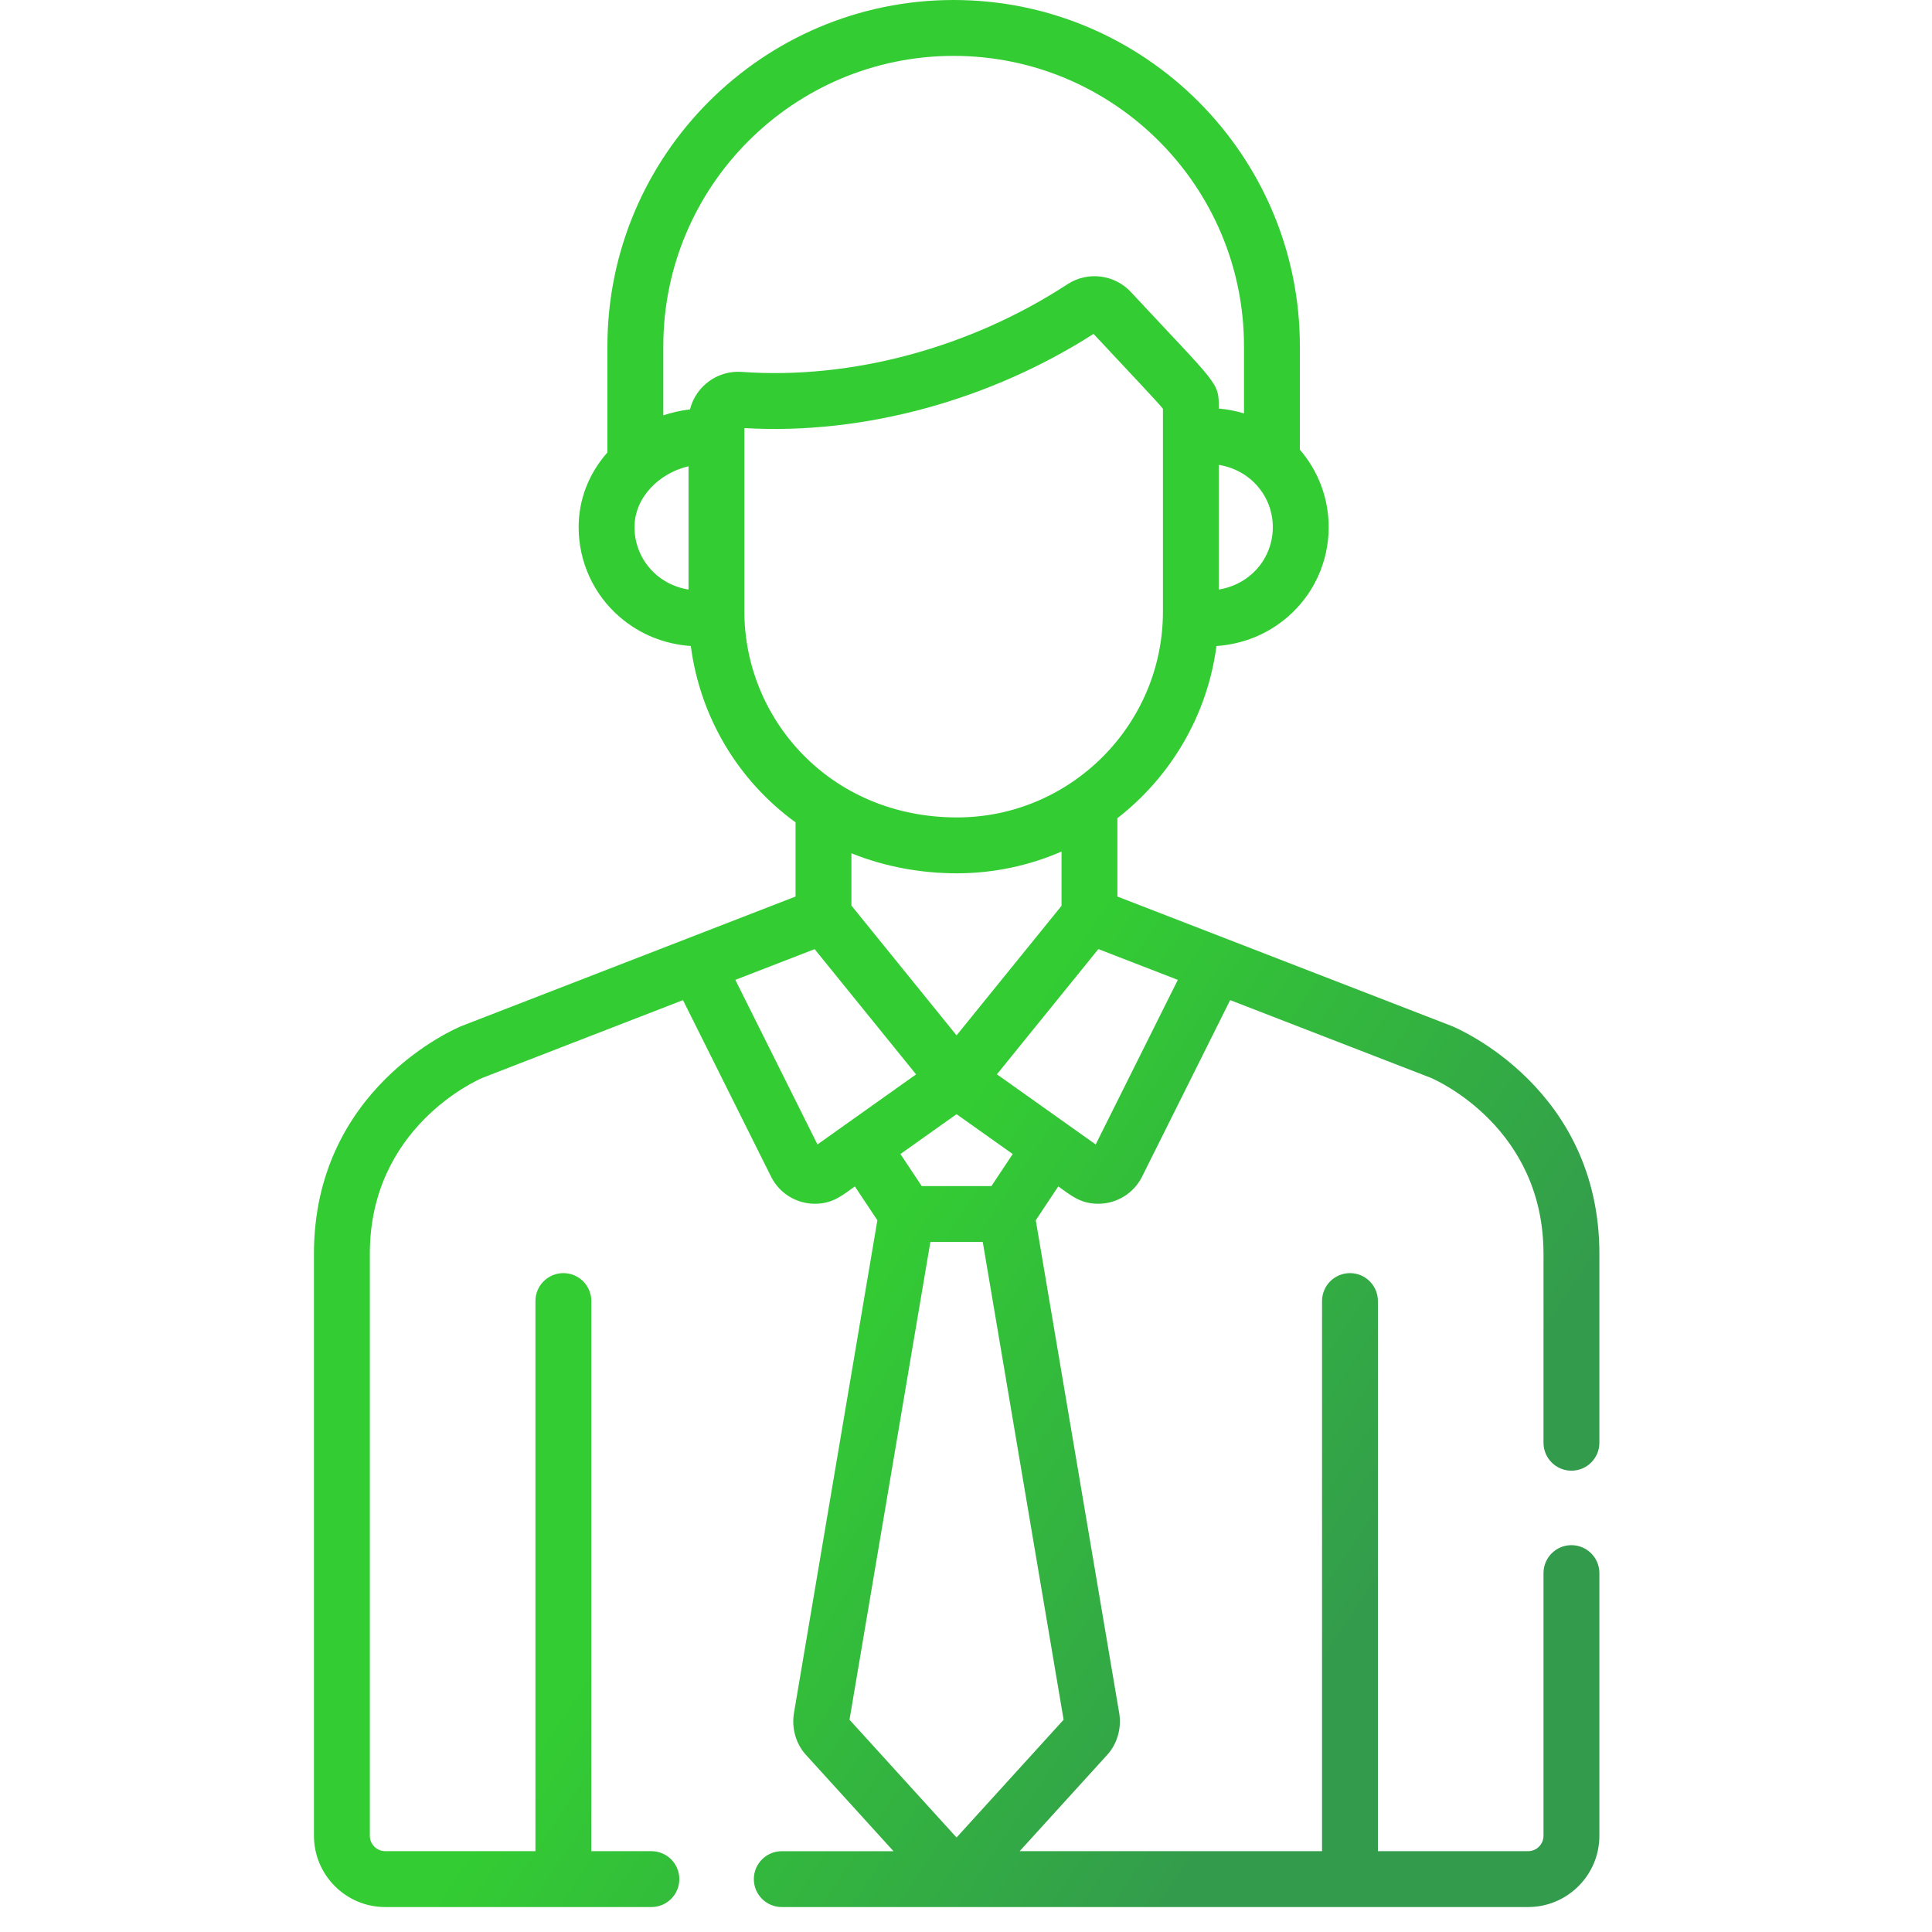<svg width="80" height="80" viewBox="0 0 80 80" fill="none" xmlns="http://www.w3.org/2000/svg">
<path d="M65.07 63.982C64.431 63.982 63.913 64.5 63.913 65.139V76.015C63.913 76.367 63.627 76.653 63.275 76.653H57.056V53.874C57.056 53.235 56.538 52.717 55.9 52.717C55.261 52.717 54.743 53.235 54.743 53.874V76.653H42.222L45.853 72.659C46.249 72.222 46.436 71.601 46.353 70.995C46.351 70.984 46.35 70.972 46.348 70.96L42.889 50.529L43.821 49.127C44.336 49.492 44.733 49.845 45.477 49.845C46.234 49.845 46.942 49.421 47.29 48.724V48.724L50.938 41.413L59.247 44.631C59.548 44.76 63.913 46.726 63.913 51.917V59.741C63.913 60.38 64.431 60.898 65.07 60.898C65.709 60.898 66.227 60.38 66.227 59.741V51.917C66.227 45.077 60.37 42.591 60.121 42.489C60.114 42.486 60.106 42.483 60.099 42.48L46.269 37.124V33.88C48.466 32.172 49.989 29.64 50.371 26.751C51.467 26.674 52.483 26.265 53.313 25.551C54.397 24.619 55.018 23.262 55.018 21.83C55.018 20.641 54.59 19.506 53.825 18.621V14.336C53.825 6.431 47.394 0 39.489 0C31.584 0 25.152 6.431 25.152 14.336V18.734C24.38 19.609 23.96 20.687 23.96 21.83C23.96 23.263 24.581 24.619 25.665 25.551C26.495 26.265 27.51 26.673 28.605 26.75C28.991 29.694 30.558 32.32 32.942 34.052V37.124L19.127 42.48C19.12 42.483 19.113 42.485 19.105 42.488C18.856 42.591 13 45.077 13 51.916V76.014C13 77.642 14.324 78.967 15.952 78.967H26.973C27.612 78.967 28.13 78.449 28.13 77.81C28.13 77.171 27.612 76.653 26.973 76.653H24.485V53.874C24.485 53.235 23.967 52.717 23.328 52.717C22.689 52.717 22.171 53.235 22.171 53.874V76.653H15.953C15.6 76.653 15.314 76.367 15.314 76.015V51.916C15.314 46.708 19.708 44.747 19.978 44.631L28.281 41.413L31.929 48.724C32.278 49.423 32.987 49.845 33.742 49.845C34.483 49.845 34.876 49.498 35.398 49.127L36.33 50.529L32.872 70.96C32.87 70.972 32.868 70.983 32.867 70.995C32.783 71.6 32.97 72.222 33.367 72.659L36.998 76.654H32.372C31.733 76.654 31.215 77.172 31.215 77.81C31.215 78.449 31.733 78.967 32.372 78.967H63.275C64.903 78.967 66.227 77.643 66.227 76.015V65.139C66.227 64.5 65.709 63.982 65.07 63.982ZM48.771 40.574L45.37 47.389C45.286 47.329 43.483 46.049 41.28 44.485C42.236 43.305 41.118 44.685 45.481 39.3L48.771 40.574ZM41.934 47.786L41.052 49.114H38.167L37.285 47.786L39.609 46.136L41.934 47.786ZM35.255 37.497V35.332C36.66 35.899 38.163 36.162 39.629 36.162C41.146 36.162 42.633 35.838 43.956 35.26V37.507L39.609 42.872L35.255 37.497ZM52.705 21.83C52.705 22.588 52.376 23.305 51.804 23.797C51.426 24.122 50.969 24.33 50.468 24.412V19.249C51.798 19.465 52.705 20.567 52.705 21.83ZM28.51 24.412C27.165 24.194 26.273 23.082 26.273 21.83C26.273 20.593 27.299 19.587 28.51 19.307V24.412ZM28.572 16.95C28.203 16.992 27.781 17.092 27.466 17.199V14.336C27.466 7.707 32.859 2.314 39.489 2.314C46.118 2.314 51.511 7.707 51.511 14.336V17.119C51.175 17.017 50.827 16.949 50.468 16.918C50.468 15.802 50.478 16.017 46.827 12.091C46.155 11.37 45.044 11.218 44.199 11.771C40.169 14.403 35.253 15.726 30.717 15.4C29.722 15.326 28.816 15.981 28.572 16.95ZM30.823 25.323V18.106V17.726C35.817 18.018 41.052 16.535 45.281 13.826C46.956 15.624 47.862 16.567 48.155 16.926C48.155 17.834 48.155 24.284 48.155 25.322C48.155 30.018 44.326 33.848 39.629 33.848C34.355 33.848 30.823 29.757 30.823 25.323ZM33.849 47.389L30.448 40.574L33.732 39.302L37.933 44.488C35.797 46.005 34.042 47.252 33.849 47.389ZM35.176 71.21L38.524 51.427H40.694L44.042 71.21L39.609 76.087L35.176 71.21Z" fill="url(#paint0_linear_392514448)"/>
<defs>
<linearGradient id="paint0_linear_392514448" x1="41.888" y1="42.901" x2="62.914" y2="56.966" gradientUnits="userSpaceOnUse">
<stop stop-color="#33CC33"/>
<stop offset="1" stop-color="#339C4C"/>
</linearGradient>
</defs>
</svg>
